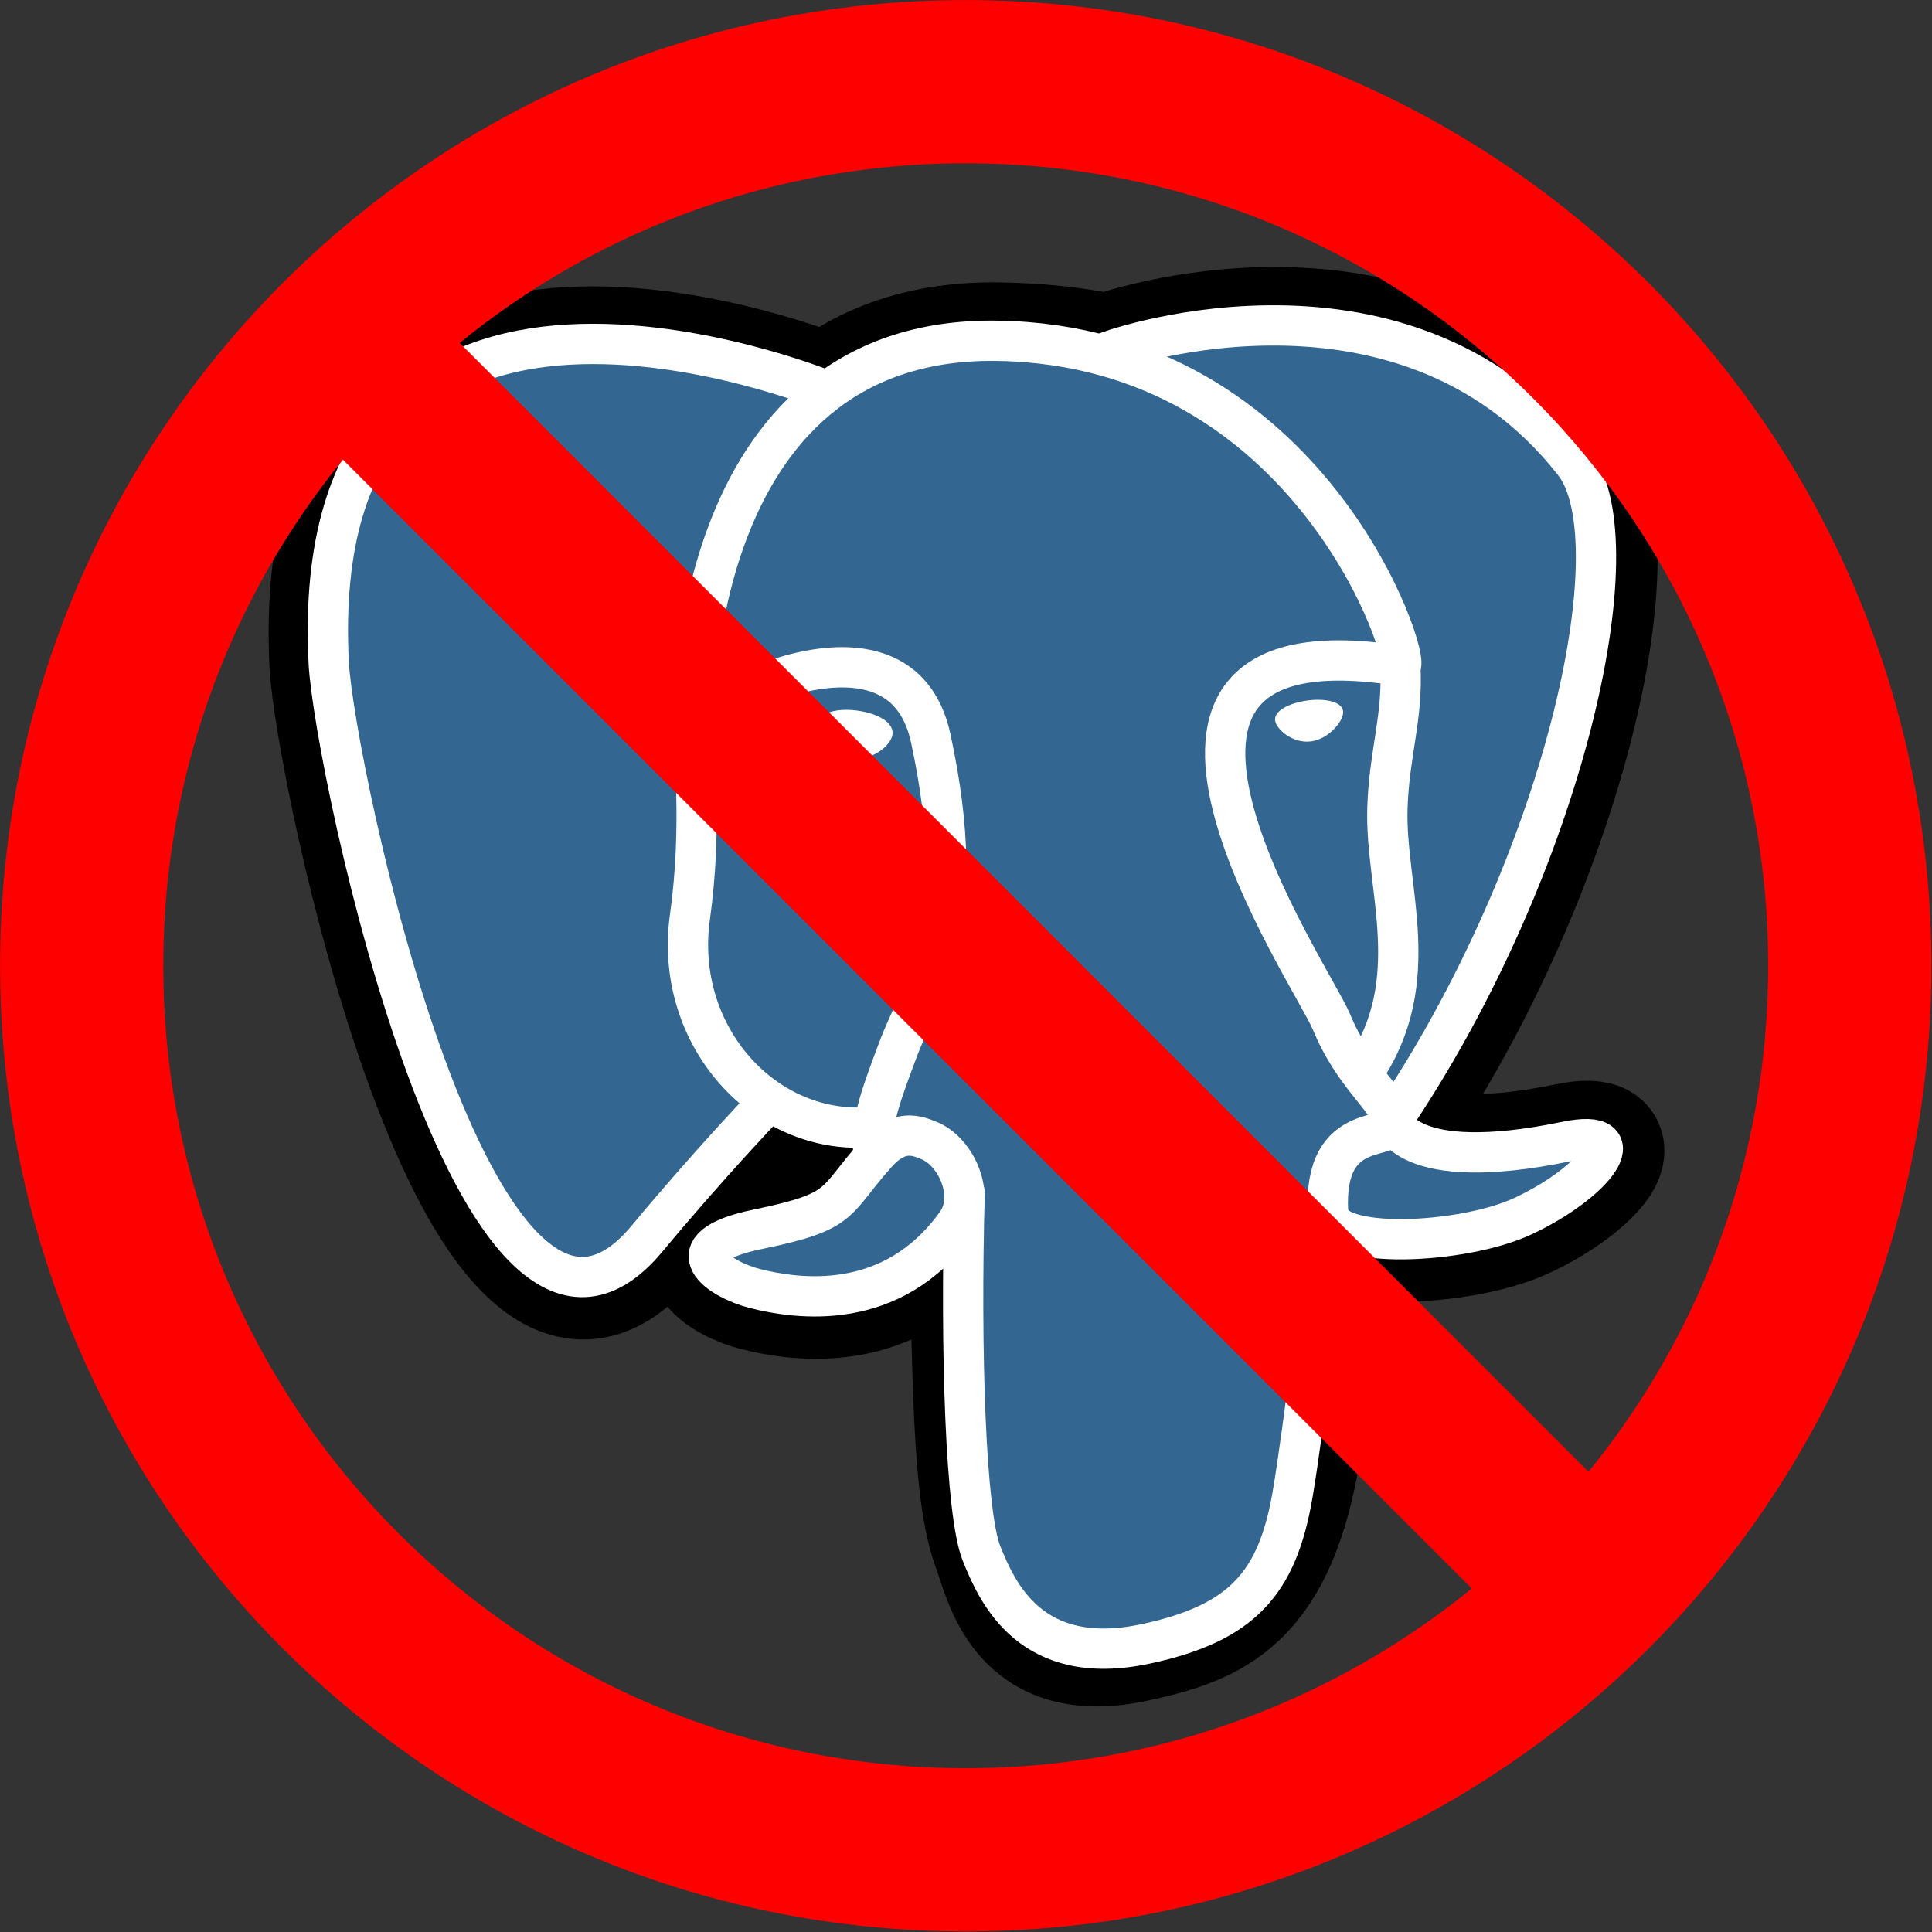 <?xml version="1.0" encoding="UTF-8" standalone="no"?>
<svg
   xmlns:dc="http://purl.org/dc/elements/1.1/"
   xmlns:cc="http://creativecommons.org/ns#"
   xmlns:rdf="http://www.w3.org/1999/02/22-rdf-syntax-ns#"
   xmlns:svg="http://www.w3.org/2000/svg"
   xmlns="http://www.w3.org/2000/svg"
   xmlns:sodipodi="http://sodipodi.sourceforge.net/DTD/sodipodi-0.dtd"
   xmlns:inkscape="http://www.inkscape.org/namespaces/inkscape"
   width="747.261"
   height="747.261"
   viewBox="0 0 597.809 597.809"
   xml:space="preserve"
   id="svg2"
   version="1.1"
   inkscape:version="0.48.4 r9939"
   sodipodi:docname="logo.svg"><rect x="0" y="0" width="597.809" height="597.809" fill="#333333" stroke="none"/><defs
     id="defs32" /><sodipodi:namedview
     pagecolor="#ffffff"
     bordercolor="#666666"
     borderopacity="1"
     objecttolerance="10"
     gridtolerance="10"
     guidetolerance="10"
     inkscape:pageopacity="0"
     inkscape:pageshadow="2"
     inkscape:window-width="1920"
     inkscape:window-height="1021"
     id="namedview30"
     showgrid="true"
     inkscape:zoom="0.59949193"
     inkscape:cx="616.22391"
     inkscape:cy="373.12361"
     inkscape:window-x="-2"
     inkscape:window-y="-3"
     inkscape:window-maximized="1"
     inkscape:current-layer="svg2"
     inkscape:snap-grids="true"
     inkscape:snap-page="true"
     inkscape:snap-center="true"
     inkscape:snap-midpoints="true"
     inkscape:object-nodes="true"
     inkscape:object-paths="true"
     inkscape:snap-bbox="true"
     inkscape:bbox-paths="true"
     inkscape:bbox-nodes="true"
     inkscape:snap-bbox-edge-midpoints="true"
     inkscape:snap-bbox-midpoints="true"
     inkscape:snap-intersection-paths="true"
     inkscape:snap-smooth-nodes="true"
     inkscape:snap-object-midpoints="true"
     fit-margin-top="0"
     fit-margin-left="0"
     fit-margin-right="0"
     fit-margin-bottom="0"><inkscape:grid
       type="xygrid"
       id="grid3291"
       empspacing="5"
       visible="true"
       enabled="true"
       snapvisiblegridlinesonly="true"
       originx="103.271px"
       originy="87.261px" /></sodipodi:namedview><g
     id="orginal"
     style="fill-rule:nonzero;stroke:#000000;stroke-miterlimit:4"
     transform="translate(82.617,82.617)" /><g
     id="Layer_x0020_3"
     style="fill:none;stroke:#ffffff;stroke-width:12.465;stroke-linecap:round;stroke-linejoin:round;stroke-miterlimit:4"
     transform="translate(82.617,82.617)"><path
       style="fill:#000000;stroke:#000000;stroke-width:37.395;stroke-linecap:butt;stroke-linejoin:miter"
       d="m 323.205,324.227 c 2.833,-23.601 1.984,-27.062 19.563,-23.239 l 4.463,0.392 c 13.517,0.615 31.199,-2.174 41.587,-7 22.362,-10.376 35.622,-27.7 13.572,-23.148 -50.297,10.376 -53.755,-6.655 -53.755,-6.655 C 401.746,185.774 423.948,85.741 404.784,61.255 352.514,-5.534 262.036,26.049 260.522,26.869 l -0.482,0.089 c -9.938,-2.062 -21.06,-3.294 -33.554,-3.496 -22.761,-0.374 -40.032,5.967 -53.133,15.904 0,0 -161.408,-66.498 -153.899,83.628 1.597,31.936 45.777,241.655 98.47,178.31 19.259,-23.163 37.871,-42.748 37.871,-42.748 9.242,6.14 20.307,9.272 31.912,8.147 l 0.897,-0.765 c -0.281,2.876 -0.157,5.689 0.359,9.019 -13.572,15.167 -9.584,17.83 -36.723,23.416 -27.457,5.659 -11.326,15.734 -0.797,18.367 12.768,3.193 42.305,7.716 62.268,-20.224 l -0.795,3.188 c 5.325,4.26 4.965,30.619 5.72,49.452 0.756,18.834 2.017,36.409 5.856,46.771 3.839,10.36 8.369,37.05 44.036,29.406 29.809,-6.388 52.6,-15.582 54.677,-101.107"
       id="path6"
       inkscape:connector-curvature="0" /><path
       style="fill:#336791;stroke:none"
       d="m 402.395,271.23 c -50.302,10.376 -53.76,-6.655 -53.76,-6.655 53.111,-78.808 75.313,-178.843 56.153,-203.326 -52.27,-66.785 -142.752,-35.2 -144.262,-34.38 l -0.486,0.087 c -9.938,-2.063 -21.06,-3.292 -33.56,-3.496 -22.761,-0.373 -40.026,5.967 -53.127,15.902 0,0 -161.411,-66.495 -153.904,83.63 1.597,31.938 45.776,241.657 98.471,178.312 19.26,-23.163 37.869,-42.748 37.869,-42.748 9.243,6.14 20.308,9.272 31.908,8.147 l 0.901,-0.765 c -0.28,2.876 -0.152,5.689 0.361,9.019 -13.575,15.167 -9.586,17.83 -36.723,23.416 -27.459,5.659 -11.328,15.734 -0.796,18.367 12.768,3.193 42.307,7.716 62.266,-20.224 l -0.796,3.188 c 5.319,4.26 9.054,27.711 8.428,48.969 -0.626,21.259 -1.044,35.854 3.147,47.254 4.191,11.4 8.368,37.05 44.042,29.406 29.809,-6.388 45.256,-22.942 47.405,-50.555 1.525,-19.631 4.976,-16.729 5.194,-34.28 l 2.768,-8.309 c 3.192,-26.611 0.507,-35.196 18.872,-31.203 l 4.463,0.392 c 13.517,0.615 31.208,-2.174 41.591,-7 22.358,-10.376 35.618,-27.7 13.573,-23.148 z"
       id="path8"
       inkscape:connector-curvature="0" /><path
       d="m 215.866,286.484 c -1.385,49.516 0.348,99.377 5.193,111.495 4.848,12.118 15.223,35.688 50.9,28.045 29.806,-6.39 40.651,-18.756 45.357,-46.051 3.466,-20.082 10.148,-75.854 11.005,-87.281"
       id="path10"
       inkscape:connector-curvature="0" /><path
       d="m 173.104,38.256 c 0,0 -161.521,-66.016 -154.012,84.109 1.597,31.938 45.779,241.664 98.473,178.316 19.256,-23.166 36.671,-41.335 36.671,-41.335"
       id="path12"
       inkscape:connector-curvature="0" /><path
       d="m 260.349,26.207 c -5.591,1.753 89.848,-34.889 144.087,34.417 19.159,24.484 -3.043,124.519 -56.153,203.329"
       id="path14"
       inkscape:connector-curvature="0" /><path
       style="stroke-linejoin:bevel"
       d="m 348.282,263.953 c 0,0 3.461,17.036 53.764,6.653 22.04,-4.552 8.776,12.774 -13.577,23.155 -18.345,8.514 -59.474,10.696 -60.146,-1.069 -1.729,-30.355 21.647,-21.133 19.96,-28.739 -1.525,-6.85 -11.979,-13.573 -18.894,-30.338 -6.037,-14.633 -82.796,-126.849 21.287,-110.183 3.813,-0.789 -27.146,-99.002 -124.553,-100.599 -97.385,-1.597 -94.19,119.762 -94.19,119.762"
       id="path16"
       inkscape:connector-curvature="0" /><path
       d="m 188.604,274.334 c -13.577,15.166 -9.584,17.829 -36.723,23.417 -27.459,5.66 -11.326,15.733 -0.797,18.365 12.768,3.195 42.307,7.718 62.266,-20.229 6.078,-8.509 -0.036,-22.086 -8.385,-25.547 -4.034,-1.671 -9.428,-3.765 -16.361,3.994 z"
       id="path18"
       inkscape:connector-curvature="0" /><path
       d="m 187.715,274.069 c -1.368,-8.917 2.93,-19.528 7.536,-31.942 6.922,-18.626 22.893,-37.255 10.117,-96.339 -9.523,-44.029 -73.396,-9.163 -73.436,-3.193 -0.039,5.968 2.889,30.26 -1.067,58.548 -5.162,36.913 23.488,68.132 56.479,64.938"
       id="path20"
       inkscape:connector-curvature="0" /><path
       style="fill:#ffffff;stroke-width:4.155;stroke-linecap:butt;stroke-linejoin:miter"
       d="m 172.517,141.7 c -0.288,2.039 3.733,7.48 8.976,8.207 5.234,0.73 9.714,-3.522 9.998,-5.559 0.284,-2.039 -3.732,-4.285 -8.977,-5.015 -5.237,-0.731 -9.719,0.333 -9.996,2.367 z"
       id="path22"
       inkscape:connector-curvature="0" /><path
       style="fill:#ffffff;stroke-width:2.078;stroke-linecap:butt;stroke-linejoin:miter"
       d="m 331.941,137.543 c 0.284,2.039 -3.732,7.48 -8.976,8.207 -5.238,0.73 -9.718,-3.522 -10.005,-5.559 -0.277,-2.039 3.74,-4.285 8.979,-5.015 5.239,-0.73 9.718,0.333 10.002,2.368 z"
       id="path24"
       inkscape:connector-curvature="0" /><path
       d="m 350.676,123.432 c 0.863,15.994 -3.445,26.888 -3.988,43.914 -0.804,24.748 11.799,53.074 -7.191,81.435"
       id="path26"
       inkscape:connector-curvature="0" /><path
       style="stroke-width:3"
       d="M 0,60.232"
       id="path28"
       inkscape:connector-curvature="0" /></g><g
     id="g3303"
     transform="matrix(1.148,0,0,1.148,50.528,50.528)"><path
       id="path3295"
       transform="matrix(0.8,0,0,0.8,0,-5.9195504e-6)"
       d="M 270.344,-55 C 90.653,-55 -55,90.653 -55,270.344 c 0,179.69 145.653,325.375 325.344,325.375 179.69,0 325.375,-145.685 325.375,-325.375 C 595.719,90.653 450.034,-55 270.344,-55 z m 0,55 c 149.315,0 270.375,121.029 270.375,270.344 0,149.315 -121.06,270.375 -270.375,270.375 C 121.029,540.719 0,419.659 0,270.344 0,121.029 121.029,0 270.344,0 z"
       style="fill:#ff0000;fill-opacity:1;stroke:none"
       inkscape:connector-curvature="0" /><rect
       transform="matrix(0.707,-0.707,0.707,0.707,0,0)"
       y="70.972"
       x="-22.249"
       height="469.809"
       width="44.498"
       id="rect3300"
       style="fill:#ff0000;fill-opacity:1;stroke:none" /></g></svg>